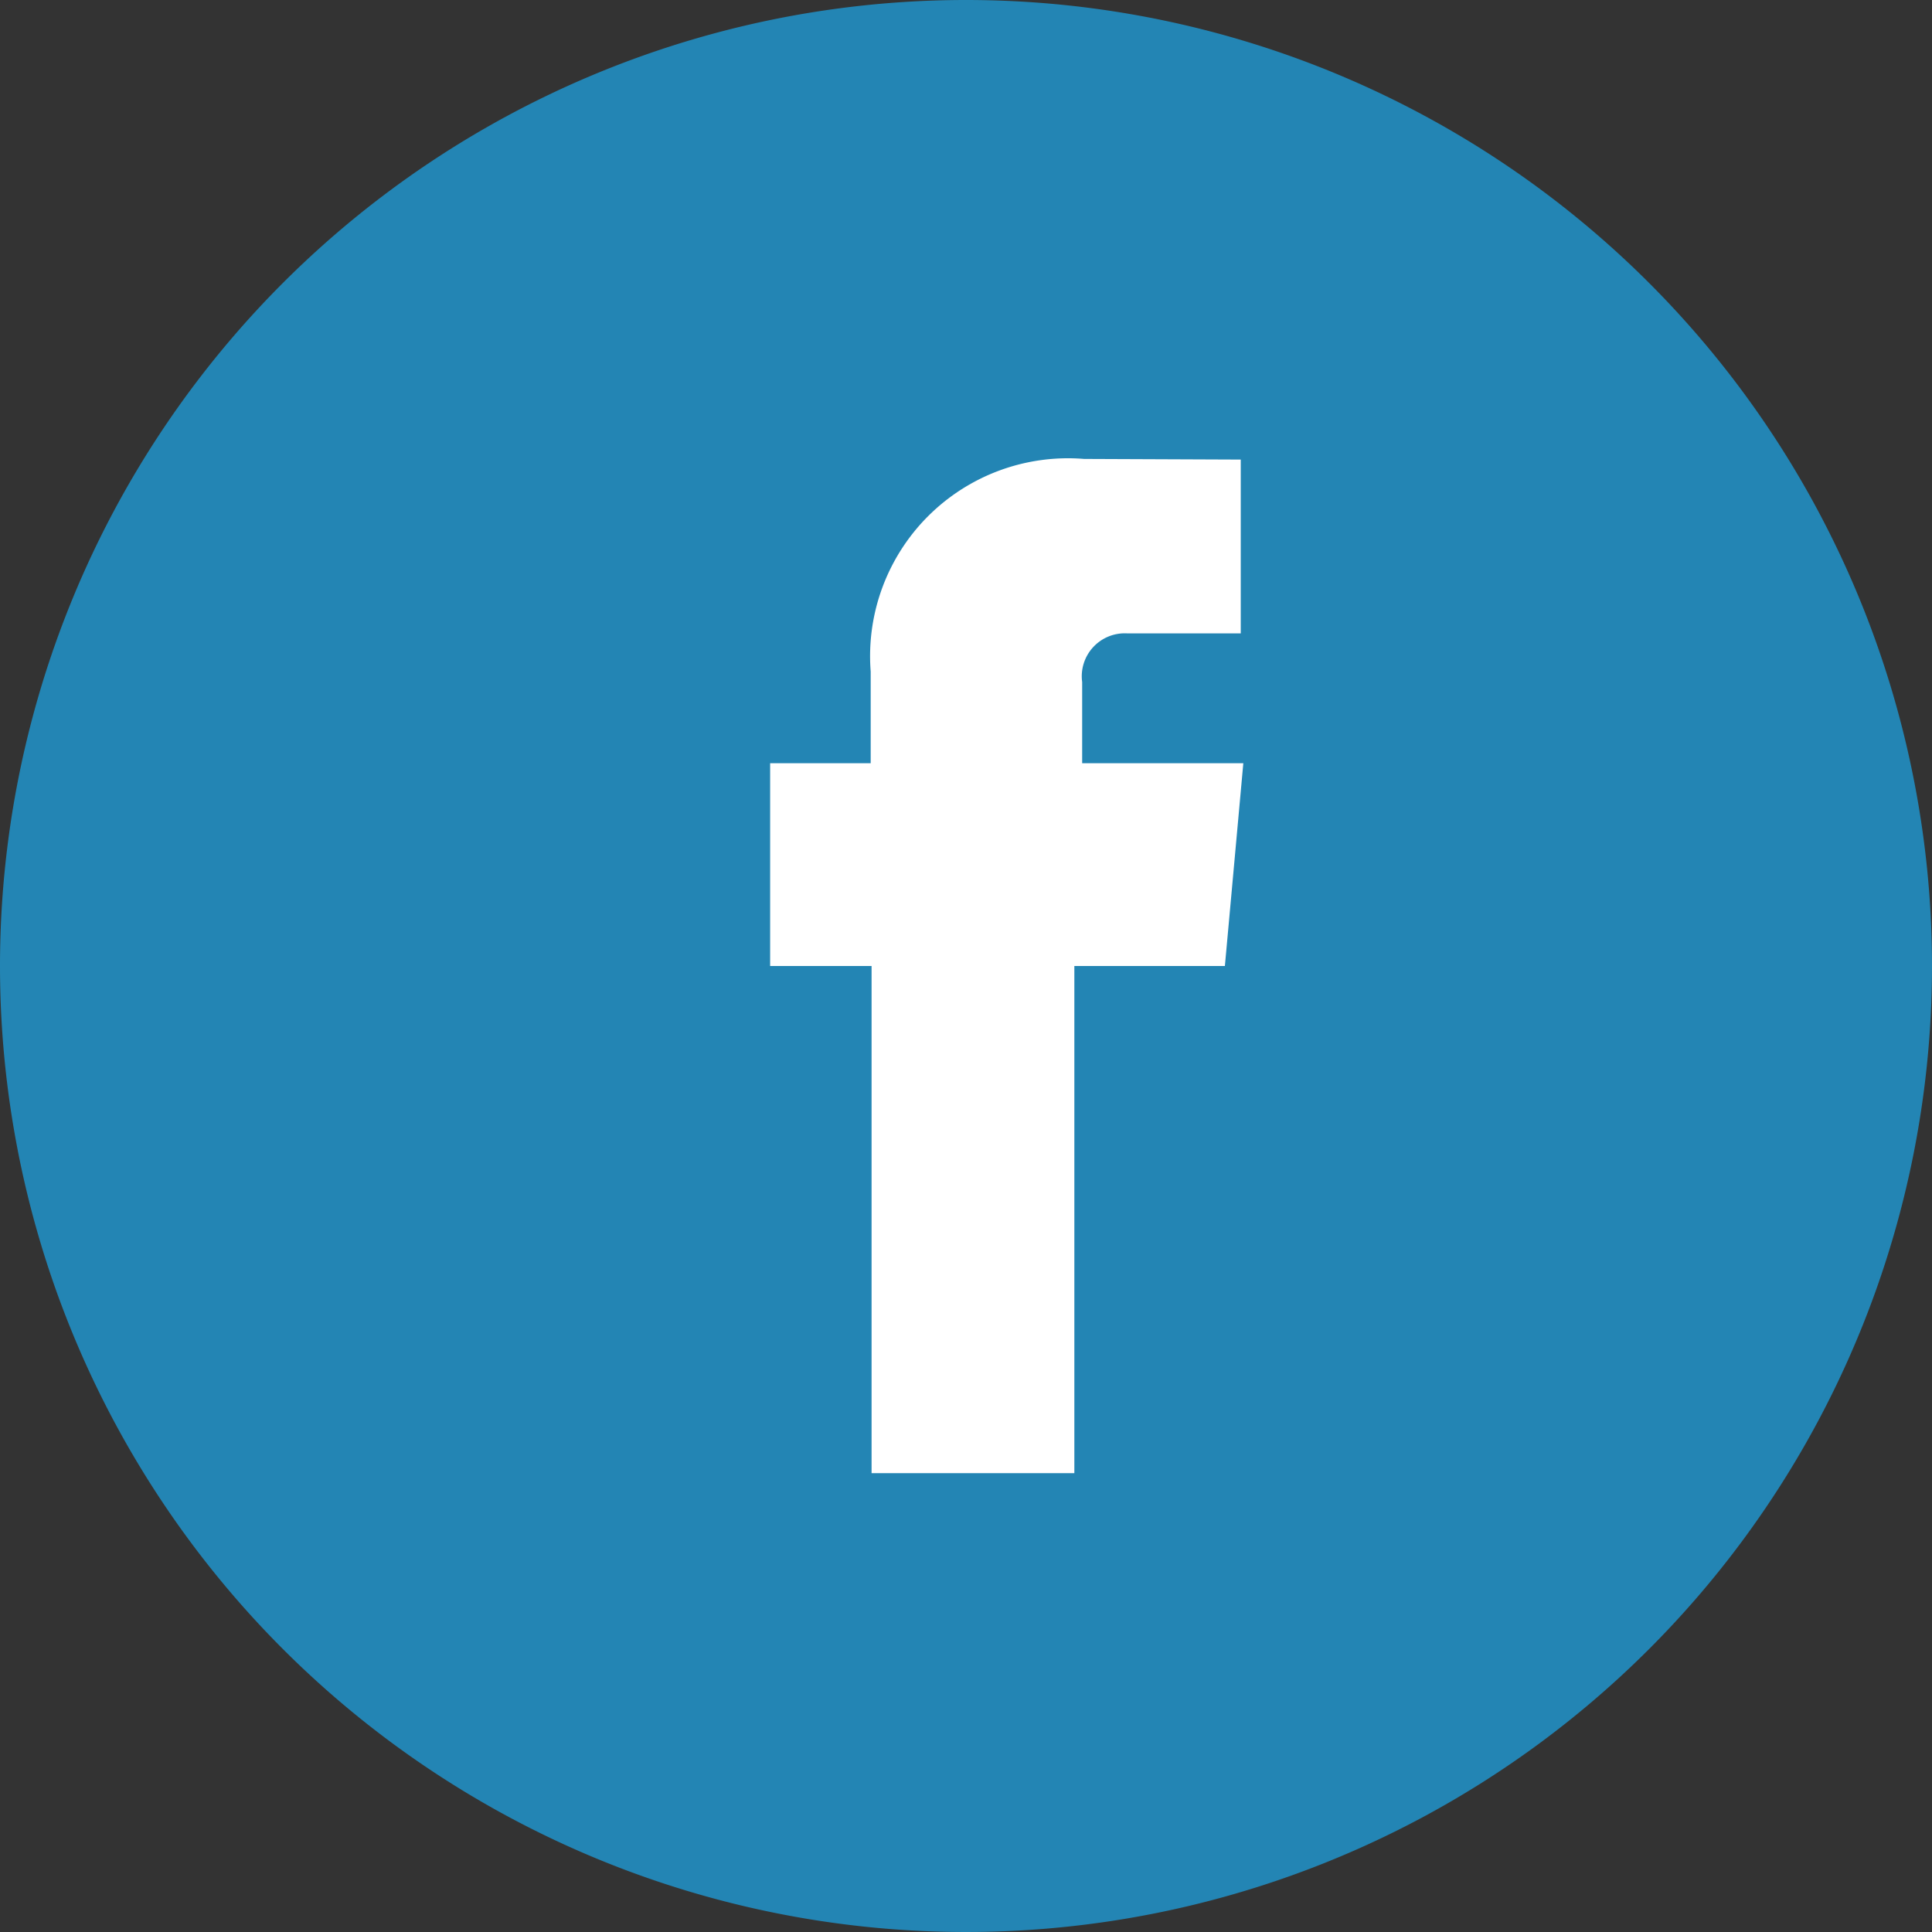 <?xml version="1.0" encoding="UTF-8"?> <svg xmlns="http://www.w3.org/2000/svg" width="24" height="24" viewBox="0 0 24 24"><rect x="0" y="0" width="24" height="24" fill="#333333" stroke="none"/><g id="Grupo_535" data-name="Grupo 535" transform="translate(-966 -3229)"><path id="Trazado_581" data-name="Trazado 581" d="M12,0A12,12,0,1,1,0,12,12,12,0,0,1,12,0Z" transform="translate(966 3229)" fill="#2385b4"></path><path id="Trazado_536" data-name="Trazado 536" d="M-542.508,64.329V63.321a.534.534,0,0,1,.557-.605h1.413V60.557l-1.946-.008a2.458,2.458,0,0,0-2.651,2.641v1.139h-1.249v2.519h1.26v6.3h2.519v-6.3h1.87l.09-.989.139-1.53Z" transform="translate(1521.951 3174.152)" fill="#fff" stroke="rgba(0,0,0,0)" stroke-width="1"></path></g></svg> 